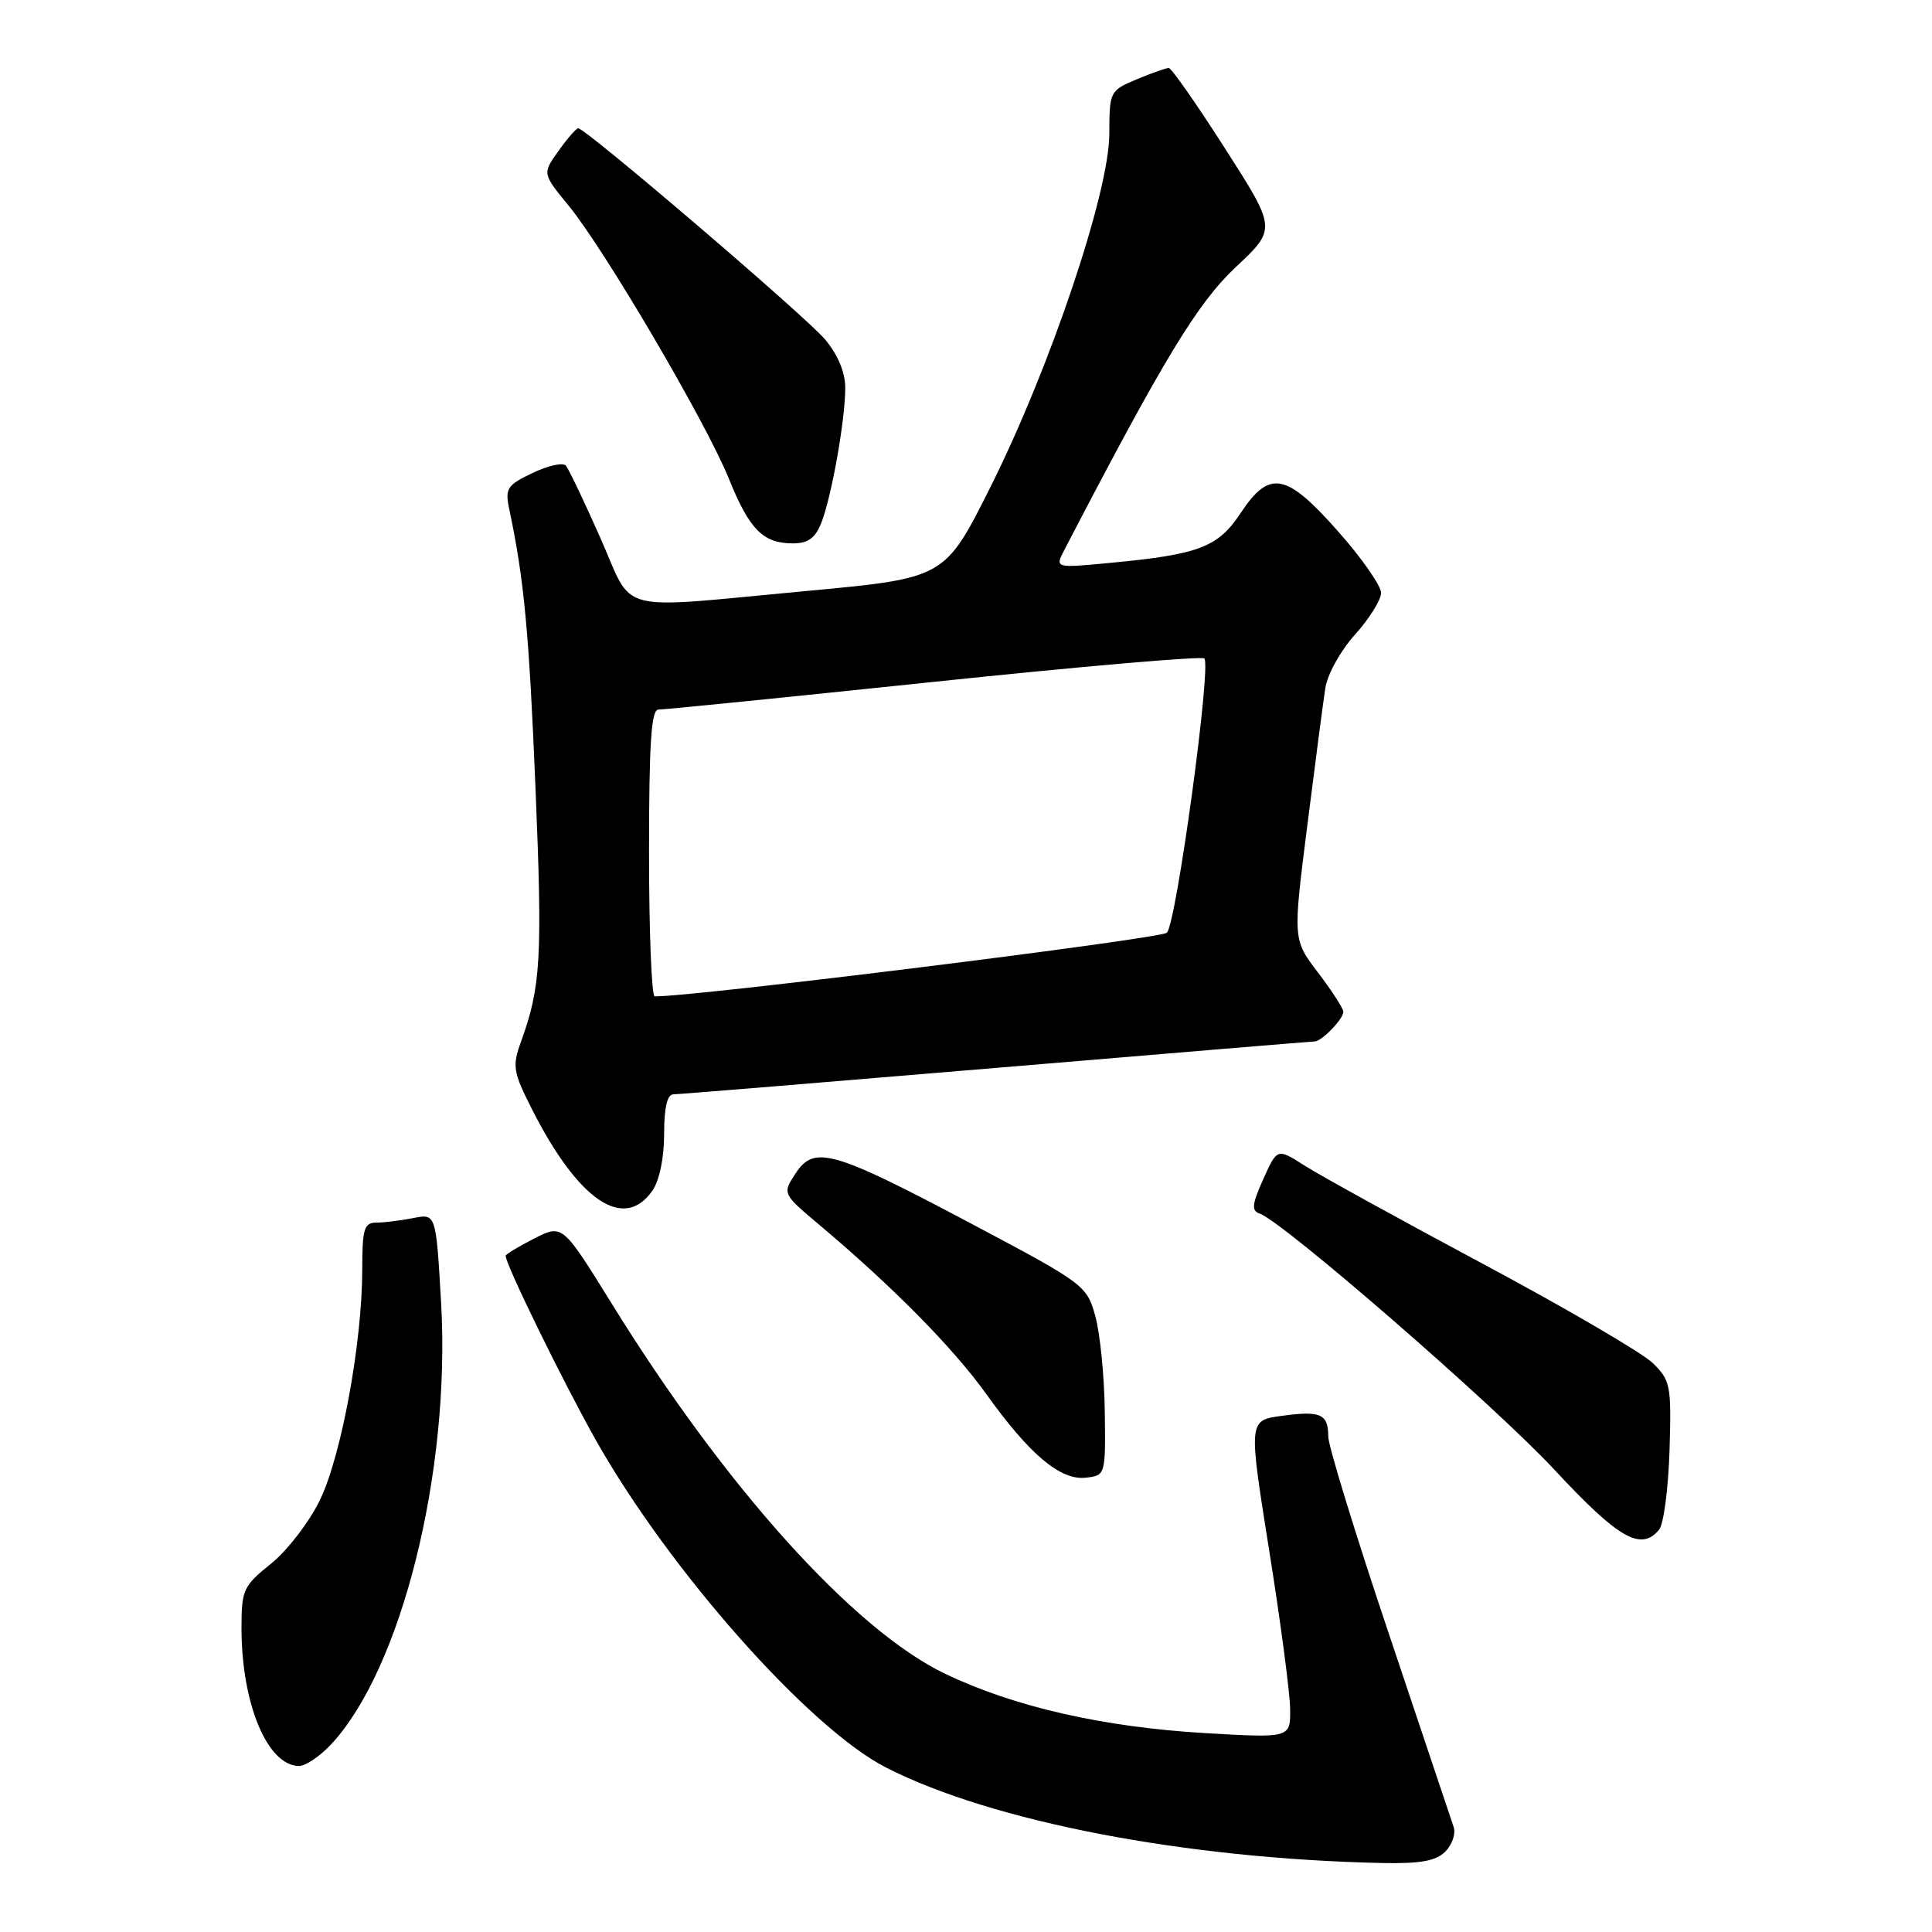 <?xml version="1.0" encoding="UTF-8" standalone="no"?>
<!DOCTYPE svg PUBLIC "-//W3C//DTD SVG 1.1//EN" "http://www.w3.org/Graphics/SVG/1.1/DTD/svg11.dtd" >
<svg xmlns="http://www.w3.org/2000/svg" xmlns:xlink="http://www.w3.org/1999/xlink" version="1.1" viewBox="0 0 256 256">
 <g >
 <path fill="currentColor"
d=" M 191.51 245.35 C 192.41 244.44 192.92 242.98 192.62 242.10 C 192.33 241.22 188.47 229.72 184.05 216.54 C 179.62 203.36 176.00 191.57 176.00 190.34 C 176.00 187.35 174.99 186.90 169.82 187.61 C 165.43 188.21 165.43 188.21 168.16 205.36 C 169.67 214.79 170.92 224.26 170.95 226.40 C 171.00 230.30 171.00 230.30 159.75 229.65 C 146.22 228.86 134.42 226.18 125.27 221.80 C 113.17 216.02 96.11 197.09 81.02 172.68 C 74.53 162.20 74.53 162.20 70.77 164.12 C 68.69 165.18 67.00 166.20 67.00 166.40 C 67.00 167.56 74.61 183.11 78.94 190.80 C 88.69 208.10 107.23 229.01 117.41 234.21 C 131.47 241.38 157.05 246.30 183.18 246.86 C 188.19 246.96 190.27 246.59 191.51 245.35 Z  M 43.87 231.14 C 53.20 221.15 59.72 194.98 58.45 172.65 C 57.77 160.80 57.77 160.80 54.76 161.40 C 53.10 161.73 50.91 162.00 49.88 162.00 C 48.24 162.00 48.00 162.81 48.00 168.25 C 47.99 177.91 45.23 192.91 42.39 198.77 C 40.98 201.67 38.07 205.46 35.92 207.19 C 32.23 210.15 32.00 210.66 32.00 215.72 C 32.00 225.76 35.44 234.00 39.64 234.00 C 40.50 234.00 42.40 232.71 43.87 231.14 Z  M 219.84 202.69 C 220.44 201.97 221.06 197.26 221.22 192.22 C 221.48 183.58 221.36 182.92 219.00 180.61 C 217.62 179.27 207.50 173.35 196.50 167.47 C 185.50 161.59 174.87 155.73 172.87 154.45 C 169.24 152.13 169.24 152.13 167.39 156.24 C 165.90 159.56 165.80 160.43 166.90 160.80 C 169.95 161.82 198.10 186.27 206.00 194.78 C 214.47 203.89 217.44 205.59 219.84 202.69 Z  M 146.39 187.00 C 146.33 182.32 145.76 176.64 145.13 174.37 C 144.01 170.33 143.66 170.07 128.70 162.14 C 110.34 152.41 107.89 151.71 105.42 155.48 C 103.66 158.17 103.66 158.17 108.58 162.31 C 118.32 170.51 126.31 178.61 130.68 184.71 C 136.44 192.76 140.52 196.19 143.89 195.80 C 146.49 195.50 146.50 195.45 146.39 187.00 Z  M 86.44 157.78 C 87.37 156.45 88.00 153.44 88.00 150.28 C 88.00 146.72 88.41 145.00 89.25 145.00 C 89.94 145.00 109.17 143.42 132.00 141.50 C 154.82 139.58 173.81 138.00 174.18 138.00 C 175.12 138.00 178.00 135.03 178.00 134.07 C 178.00 133.64 176.50 131.31 174.66 128.89 C 171.31 124.50 171.31 124.50 173.21 109.50 C 174.25 101.25 175.33 93.01 175.61 91.19 C 175.89 89.35 177.64 86.19 179.56 84.07 C 181.45 81.97 183.00 79.49 183.00 78.56 C 183.00 77.62 180.45 73.96 177.32 70.43 C 170.42 62.62 168.22 62.20 164.38 68.00 C 161.40 72.51 158.88 73.47 147.14 74.58 C 139.78 75.28 139.78 75.28 141.02 72.89 C 154.16 47.60 158.67 40.16 163.73 35.41 C 169.15 30.33 169.15 30.33 162.32 19.67 C 158.57 13.81 155.22 9.01 154.87 9.01 C 154.53 9.00 152.61 9.68 150.62 10.51 C 147.06 12.00 147.00 12.12 146.99 17.76 C 146.97 25.51 139.13 48.79 131.20 64.61 C 125.18 76.61 125.18 76.61 106.84 78.31 C 81.04 80.71 84.08 81.49 79.54 71.25 C 77.41 66.44 75.36 62.14 74.98 61.70 C 74.60 61.25 72.62 61.69 70.57 62.67 C 67.18 64.29 66.90 64.72 67.48 67.47 C 69.45 76.80 70.10 83.70 70.96 104.50 C 71.89 126.95 71.67 130.77 69.03 138.04 C 67.86 141.28 67.98 142.03 70.50 147.00 C 76.64 159.11 82.66 163.18 86.44 157.78 Z  M 108.84 69.25 C 110.20 65.76 112.00 55.63 112.00 51.39 C 112.00 49.34 111.02 46.99 109.32 44.97 C 106.75 41.92 77.62 17.00 76.62 17.00 C 76.35 17.00 75.18 18.35 74.00 20.00 C 71.86 23.00 71.86 23.00 75.35 27.25 C 80.13 33.09 93.59 56.02 96.58 63.43 C 99.31 70.19 101.11 72.00 105.07 72.00 C 107.07 72.00 108.03 71.30 108.84 69.25 Z  M 86.00 113.00 C 86.00 98.45 86.29 94.01 87.25 94.02 C 87.94 94.04 104.36 92.38 123.74 90.35 C 143.12 88.31 159.25 86.92 159.58 87.25 C 160.54 88.20 155.87 122.37 154.62 123.59 C 153.79 124.40 91.33 132.16 86.75 132.02 C 86.34 132.01 86.00 123.45 86.00 113.00 Z "/>
</g>
</svg>